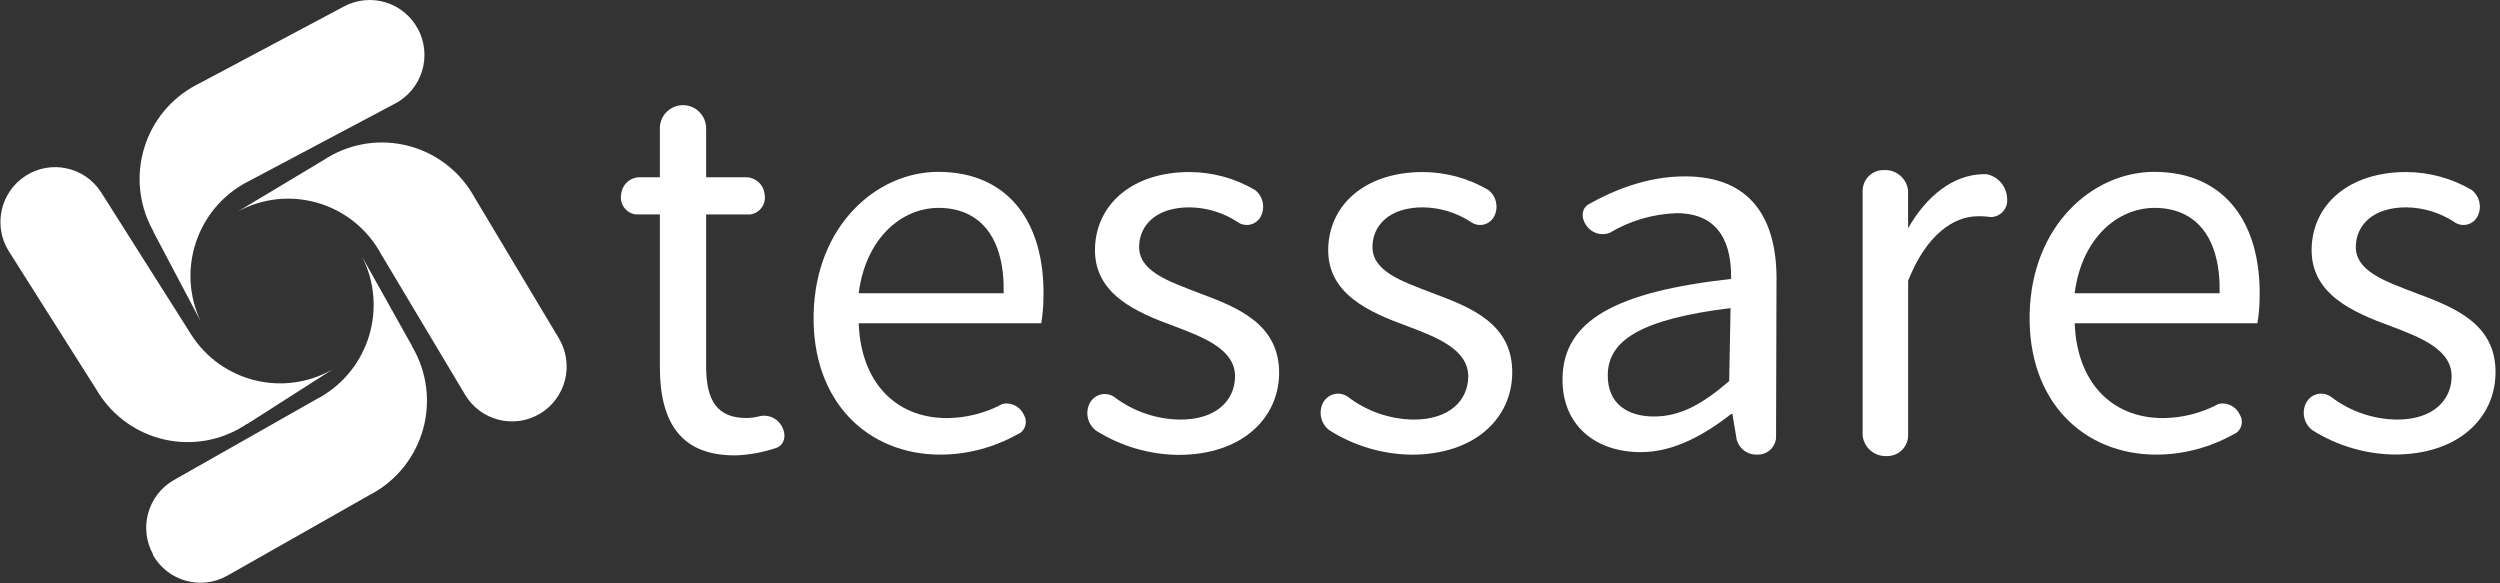 <?xml version="1.0" encoding="UTF-8"?> <svg xmlns="http://www.w3.org/2000/svg" width="150" height="35" viewBox="0 0 150 35" fill="none"><rect x="0" y="0" width="150" height="35" fill="#333333" stroke="none"/><path fill-rule="evenodd" clip-rule="evenodd" d="M48.818 18.827C48.939 13.539 52.586 10.312 56.299 10.312C60.444 10.312 62.721 13.274 62.607 17.898C62.602 18.4 62.557 18.901 62.474 19.396H51.523C51.644 22.89 53.702 25.085 56.813 25.085C57.982 25.078 59.132 24.784 60.162 24.23C60.685 24.125 61.211 24.396 61.43 24.885C61.65 25.248 61.56 25.719 61.221 25.973L61.157 26.008C61.124 26.029 61.087 26.046 61.05 26.059C59.637 26.851 58.047 27.27 56.429 27.278C52.075 27.278 48.698 24.115 48.818 18.827ZM51.523 17.595H60.219V17.599C60.292 14.318 58.858 12.476 56.318 12.473C54.06 12.473 51.932 14.334 51.523 17.595Z" fill="white"></path><path fill-rule="evenodd" clip-rule="evenodd" d="M85.9 17.564C84.076 16.864 82.313 16.266 82.348 14.77C82.376 13.539 83.334 12.441 85.376 12.441C86.389 12.454 87.379 12.752 88.23 13.303C88.456 13.475 88.746 13.538 89.022 13.473C89.298 13.408 89.531 13.224 89.657 12.969C89.926 12.429 89.779 11.774 89.305 11.401C88.115 10.701 86.762 10.329 85.383 10.322C81.869 10.322 79.751 12.317 79.693 14.913C79.633 17.64 82.151 18.732 84.45 19.572C86.207 20.237 88.129 20.968 88.094 22.629C88.066 24.026 86.971 25.175 84.828 25.175C83.394 25.159 82.005 24.677 80.867 23.803C80.451 23.509 79.882 23.57 79.538 23.947L79.516 23.972C79.471 24.022 79.432 24.076 79.398 24.134C79.087 24.707 79.241 25.422 79.76 25.814C81.232 26.746 82.932 27.253 84.672 27.281C88.519 27.281 90.675 25.086 90.733 22.457C90.809 19.409 88.221 18.429 85.9 17.564Z" fill="white"></path><path fill-rule="evenodd" clip-rule="evenodd" d="M95.315 12.256C96.805 11.42 98.819 10.583 101.077 10.583C105.057 10.57 106.681 13.125 106.589 17.045L106.563 26.291C106.503 26.875 105.996 27.308 105.412 27.275C104.782 27.298 104.24 26.829 104.172 26.199L103.944 24.837H103.877C102.279 26.075 100.456 27.128 98.448 27.128C95.705 27.128 93.698 25.496 93.751 22.674C93.818 19.237 96.929 17.506 103.865 16.736C103.903 14.726 103.24 12.791 100.598 12.791C99.181 12.837 97.798 13.243 96.58 13.971C96.059 14.171 95.469 13.977 95.166 13.507C94.839 13.042 94.909 12.498 95.315 12.256ZM99.26 24.99C100.833 24.984 102.165 24.233 103.751 22.865L103.833 18.486C98.369 19.155 96.504 20.459 96.466 22.467C96.434 24.252 97.687 24.996 99.26 24.99Z" fill="white"></path><path fill-rule="evenodd" clip-rule="evenodd" d="M121.779 18.827C121.896 13.539 125.547 10.312 129.257 10.312C133.405 10.312 135.682 13.274 135.577 17.898C135.572 18.4 135.528 18.901 135.444 19.396H124.484C124.605 22.89 126.663 25.085 129.774 25.085C130.943 25.078 132.093 24.784 133.123 24.23C133.646 24.123 134.173 24.396 134.391 24.885C134.611 25.248 134.521 25.719 134.182 25.973L134.118 26.008C134.085 26.029 134.048 26.046 134.011 26.059C132.598 26.851 131.008 27.27 129.39 27.278C125.033 27.278 121.662 24.115 121.779 18.827ZM124.481 17.595H133.177V17.599C133.25 14.318 131.819 12.476 129.279 12.473C127.018 12.473 124.89 14.334 124.481 17.595Z" fill="white"></path><path fill-rule="evenodd" clip-rule="evenodd" d="M71.898 17.564C70.075 16.864 68.315 16.266 68.347 14.77C68.375 13.539 69.333 12.441 71.375 12.441C72.389 12.453 73.378 12.751 74.229 13.303C74.455 13.475 74.745 13.538 75.021 13.473C75.297 13.408 75.53 13.224 75.656 12.969C75.925 12.429 75.778 11.774 75.304 11.401C74.114 10.701 72.761 10.329 71.382 10.322C67.871 10.322 65.756 12.317 65.699 14.913C65.638 17.64 68.153 18.732 70.456 19.572C72.216 20.237 74.141 20.968 74.103 22.629C74.071 24.026 72.977 25.175 70.836 25.175C69.403 25.166 68.01 24.692 66.866 23.826C66.451 23.53 65.882 23.592 65.54 23.969L65.518 23.994C65.473 24.044 65.434 24.098 65.401 24.157C65.089 24.729 65.243 25.444 65.762 25.837C67.239 26.767 68.943 27.271 70.687 27.294C74.531 27.294 76.687 25.098 76.747 22.47C76.804 19.409 74.207 18.429 71.898 17.564Z" fill="white"></path><path fill-rule="evenodd" clip-rule="evenodd" d="M144.901 17.564C143.077 16.864 141.317 16.266 141.349 14.77C141.377 13.539 142.338 12.441 144.377 12.441C145.391 12.454 146.38 12.752 147.232 13.303C147.457 13.475 147.747 13.538 148.023 13.473C148.299 13.408 148.532 13.224 148.659 12.969C148.927 12.429 148.78 11.774 148.307 11.401C147.116 10.701 145.763 10.329 144.384 10.322C140.87 10.322 138.752 12.317 138.698 14.913C138.637 17.64 141.155 18.732 143.455 19.572C145.211 20.237 147.136 20.968 147.098 22.629C147.067 24.026 145.973 25.175 143.832 25.175C142.392 25.161 140.996 24.68 139.852 23.803C139.436 23.509 138.867 23.57 138.523 23.947L138.504 23.972C138.46 24.022 138.421 24.076 138.387 24.134C138.073 24.706 138.226 25.422 138.745 25.814C140.223 26.744 141.926 27.248 143.67 27.272C147.517 27.272 149.673 25.076 149.73 22.448C149.81 19.409 147.222 18.429 144.901 17.564Z" fill="white"></path><path fill-rule="evenodd" clip-rule="evenodd" d="M119.204 10.452H118.969C117.197 10.491 115.586 11.751 114.485 13.701V11.436C114.408 10.723 113.801 10.188 113.087 10.204H113.007C112.672 10.203 112.351 10.338 112.116 10.577C111.881 10.817 111.752 11.141 111.758 11.477V15.839V26.126C111.832 26.842 112.442 27.381 113.16 27.364H113.239C113.574 27.365 113.895 27.23 114.13 26.991C114.365 26.751 114.494 26.427 114.488 26.091V16.841C115.589 14.054 117.228 13.004 118.611 12.976C118.882 12.967 119.154 12.983 119.423 13.023C119.713 13.028 119.992 12.905 120.184 12.687C120.377 12.468 120.465 12.176 120.425 11.887C120.393 11.185 119.89 10.594 119.204 10.452Z" fill="white"></path><path fill-rule="evenodd" clip-rule="evenodd" d="M46.957 25.674C46.733 25.153 46.18 24.857 45.625 24.962C45.382 25.027 45.133 25.067 44.883 25.079C43.012 25.124 42.374 24.01 42.368 22.012V12.867H45.016C45.29 12.829 45.537 12.68 45.7 12.454C45.862 12.23 45.927 11.948 45.878 11.674C45.831 11.098 45.358 10.65 44.781 10.637H42.368V7.751C42.368 7.751 42.368 7.732 42.368 7.722C42.378 6.967 41.787 6.341 41.034 6.311C40.282 6.281 39.643 6.857 39.593 7.611V10.634H38.362C37.787 10.647 37.314 11.095 37.268 11.671C37.22 11.944 37.284 12.226 37.446 12.45C37.608 12.675 37.854 12.825 38.128 12.864H39.593V22.044C39.593 25.226 40.776 27.405 44.252 27.319C45.027 27.279 45.794 27.134 46.532 26.89C47.014 26.75 47.204 26.206 46.957 25.674Z" fill="white"></path><path fill-rule="evenodd" clip-rule="evenodd" d="M25.085 1.753C24.677 0.981 23.98 0.403 23.147 0.146C22.315 -0.111 21.414 -0.025 20.645 0.385L11.946 5.011L11.753 5.11C10.264 5.9 9.15 7.252 8.656 8.867C8.161 10.482 8.327 12.228 9.117 13.72L9.206 13.879H9.19L12.044 19.288C10.585 16.209 11.803 12.524 14.807 10.93L15 10.831L23.721 6.205C24.491 5.796 25.067 5.096 25.323 4.261C25.579 3.425 25.493 2.522 25.085 1.75" fill="white"></path><path fill-rule="evenodd" clip-rule="evenodd" d="M9.174 33.295C10.066 34.872 12.06 35.43 13.636 34.542L22.199 29.686L22.389 29.585C23.856 28.755 24.934 27.375 25.386 25.747C25.837 24.119 25.625 22.378 24.796 20.908L24.701 20.749H24.717L21.729 15.413C23.27 18.451 22.151 22.167 19.192 23.841L19.002 23.943L10.44 28.799C8.862 29.693 8.305 31.702 9.197 33.285" fill="white"></path><path fill-rule="evenodd" clip-rule="evenodd" d="M32.404 24.818C33.151 24.369 33.689 23.641 33.901 22.794C34.113 21.946 33.98 21.049 33.533 20.3L28.459 11.824L28.351 11.636C26.55 8.629 22.663 7.651 19.662 9.45L19.506 9.549L14.271 12.689C17.258 11.065 20.991 12.092 22.735 15.018L22.842 15.206L27.907 23.685C28.837 25.244 30.85 25.751 32.404 24.818Z" fill="white"></path><path fill-rule="evenodd" clip-rule="evenodd" d="M0.514 15.05L5.794 23.39L5.905 23.574C6.807 25 8.238 26.008 9.882 26.375C11.525 26.742 13.247 26.439 14.667 25.531L14.819 25.429V25.448L19.979 22.149C17.034 23.855 13.272 22.927 11.451 20.046C11.41 19.985 11.372 19.921 11.337 19.861L6.054 11.518C5.071 10.011 3.063 9.576 1.547 10.542C0.032 11.508 -0.428 13.517 0.514 15.05Z" fill="white"></path></svg> 